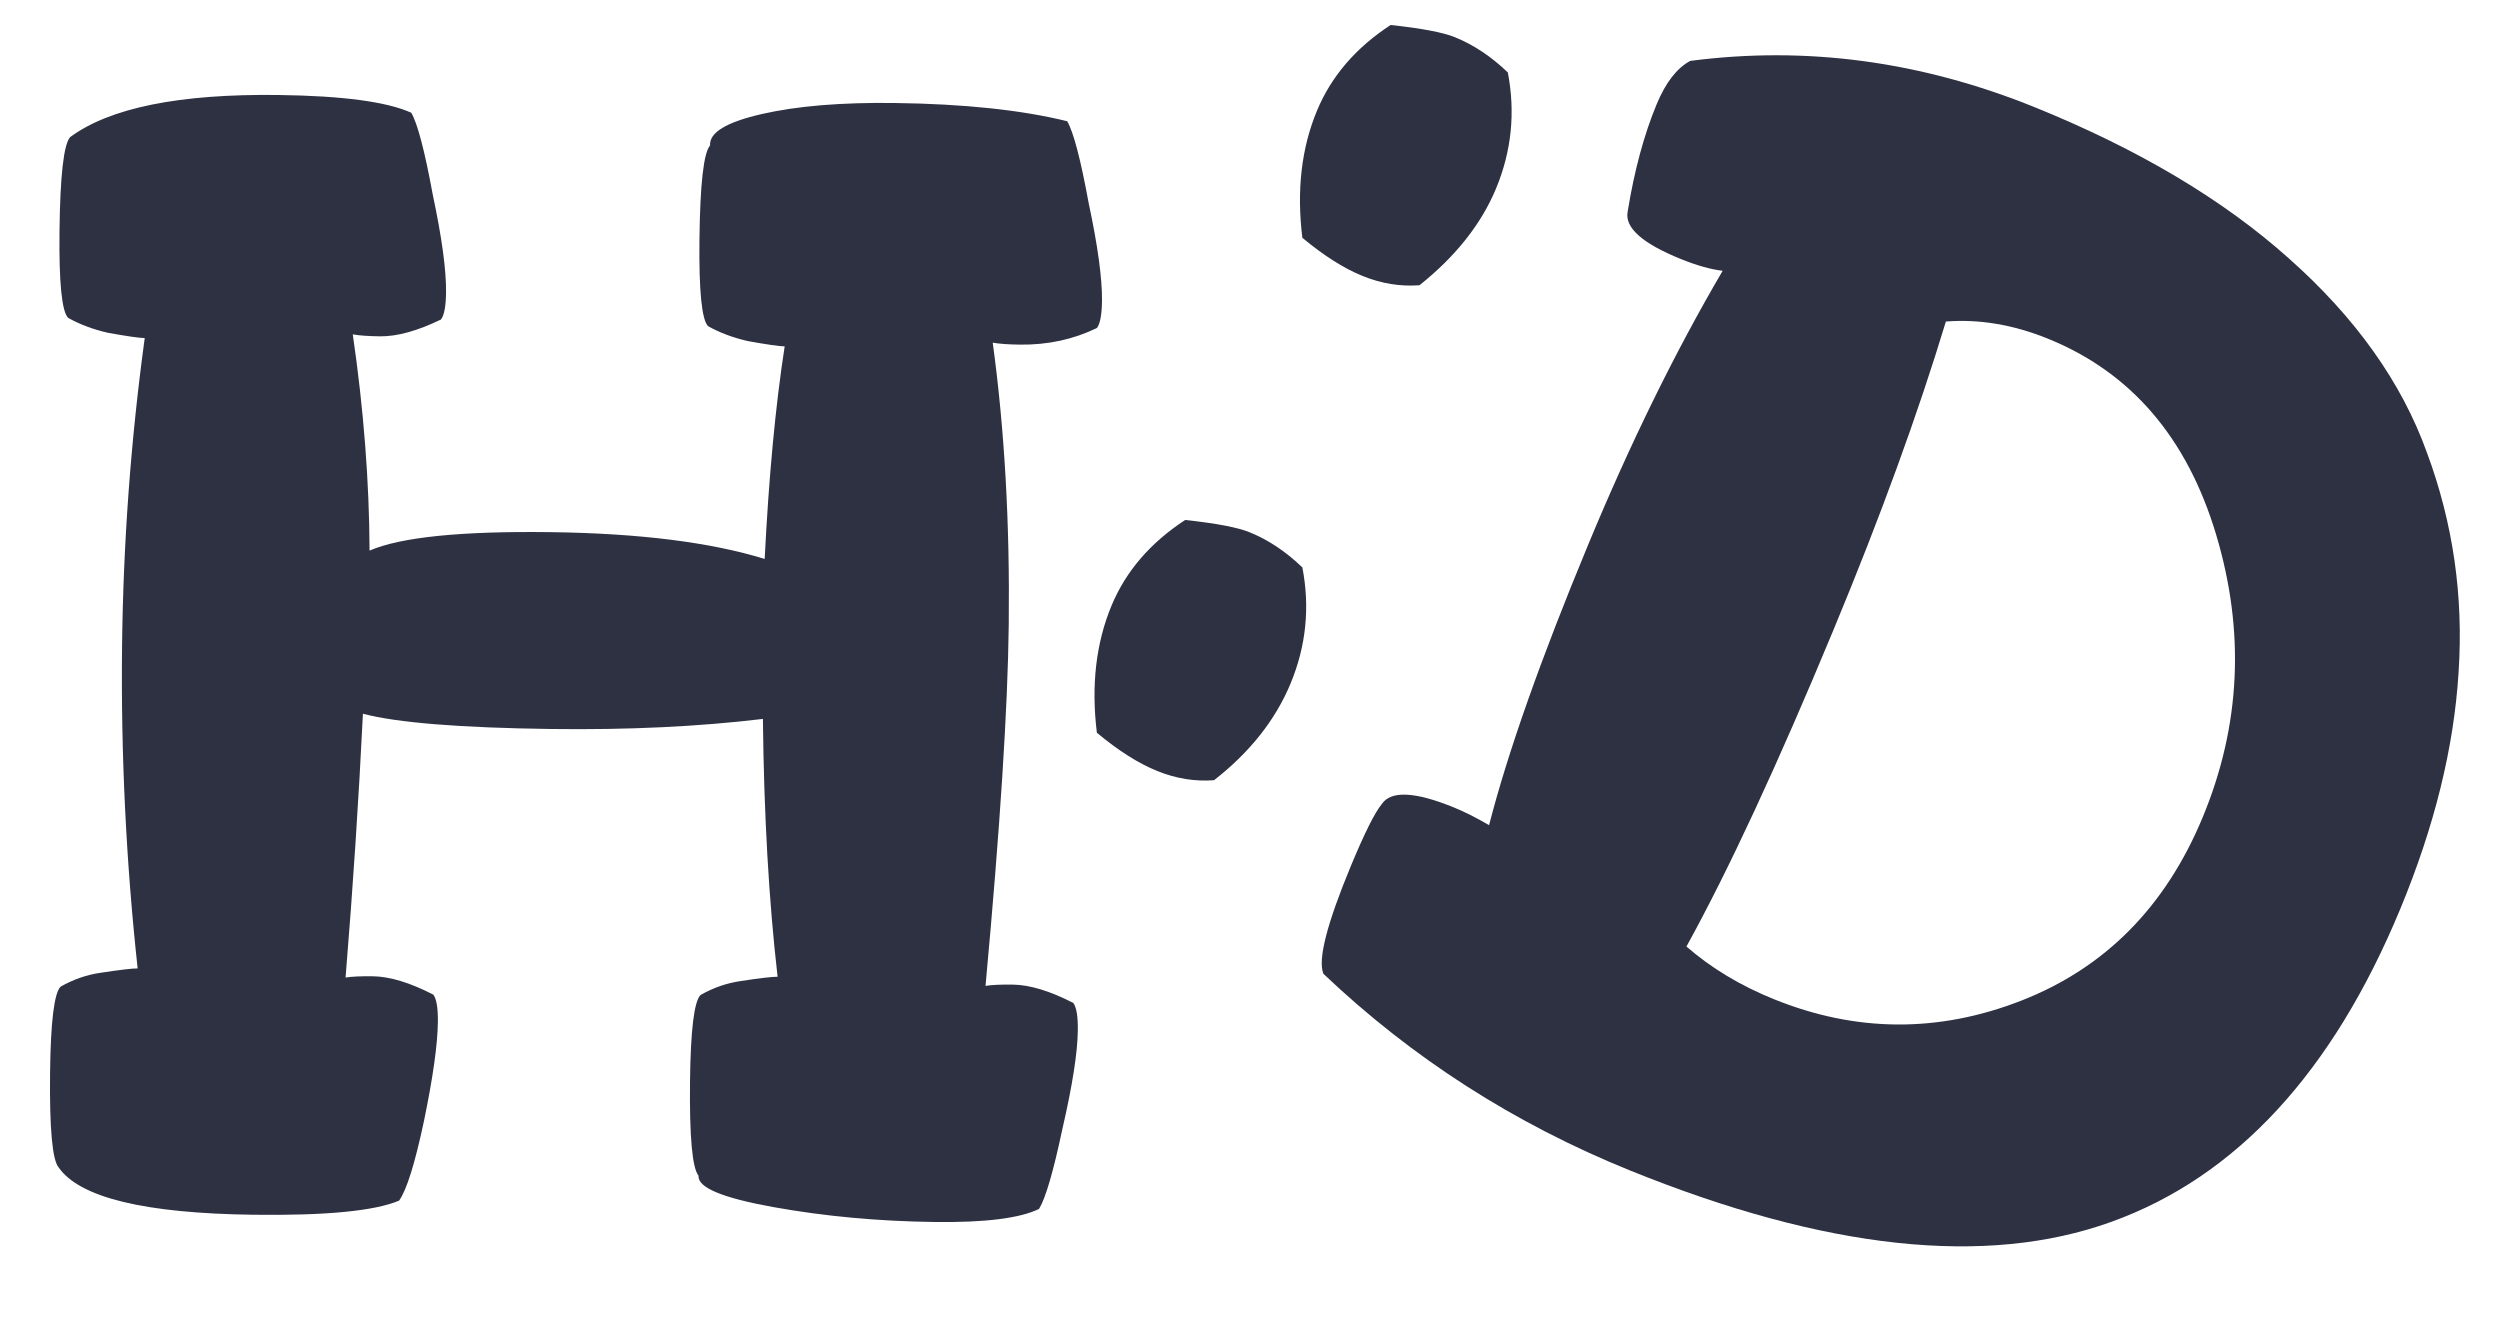 <svg width="100" height="53" viewBox="0 0 100 53" fill="none" xmlns="http://www.w3.org/2000/svg">
<path d="M66.266 4.17C66.626 3.303 67.073 2.725 67.609 2.436C72.25 1.83 76.844 2.448 81.393 4.291C85.546 5.973 88.935 7.99 91.562 10.343C94.229 12.712 96.067 15.297 97.075 18.099C98.123 20.917 98.546 23.85 98.343 26.897C98.157 29.906 97.377 33.065 96.004 36.374C93.289 42.915 89.433 47.084 84.437 48.88C79.441 50.677 73.027 49.989 65.196 46.817C60.569 44.943 56.482 42.321 52.937 38.952C52.705 38.398 53.072 36.958 54.037 34.633C54.577 33.333 54.987 32.51 55.27 32.164C55.634 31.621 56.587 31.662 58.129 32.287C58.564 32.463 59.042 32.703 59.563 33.006C60.313 30.088 61.636 26.343 63.533 21.773C65.218 17.714 67.009 14.067 68.906 10.832C68.422 10.774 67.864 10.616 67.231 10.36C65.688 9.735 64.98 9.103 65.107 8.464C65.373 6.823 65.759 5.391 66.266 4.17ZM67.458 37.861C68.442 38.719 69.606 39.421 70.951 39.966C74.233 41.295 77.527 41.318 80.833 40.033C84.194 38.725 86.619 36.278 88.107 32.693C89.628 29.028 89.807 25.258 88.644 21.381C87.481 17.504 85.239 14.893 81.916 13.547C80.532 12.986 79.172 12.757 77.835 12.861C76.719 16.551 75.221 20.662 73.34 25.193C71.1 30.591 69.139 34.813 67.458 37.861Z" fill="#2D3142"/>
<path d="M44.459 24.23C45.032 22.851 46.015 21.708 47.408 20.799C48.646 20.933 49.503 21.095 49.977 21.288C50.729 21.592 51.435 22.062 52.095 22.698C52.402 24.295 52.245 25.842 51.623 27.339C51.018 28.797 49.998 30.087 48.562 31.208C47.799 31.267 47.041 31.144 46.289 30.84C45.538 30.536 44.733 30.026 43.875 29.31C43.643 27.421 43.838 25.728 44.459 24.23ZM52.678 4.431C53.25 3.052 54.233 1.908 55.626 1C56.865 1.133 57.721 1.296 58.196 1.488C58.947 1.793 59.653 2.263 60.313 2.898C60.62 4.496 60.463 6.043 59.842 7.54C59.253 8.959 58.233 10.248 56.781 11.409C56.017 11.468 55.259 11.345 54.508 11.041C53.756 10.736 52.952 10.226 52.094 9.511C51.861 7.622 52.056 5.928 52.678 4.431Z" fill="#2D3142"/>
<path d="M2.003 42.916C2.026 40.868 2.167 39.718 2.426 39.465C2.941 39.173 3.477 38.988 4.032 38.91C4.802 38.792 5.293 38.735 5.506 38.737C5.042 34.464 4.834 30.173 4.882 25.864C4.929 21.726 5.231 17.612 5.789 13.523C5.575 13.52 5.085 13.45 4.319 13.312C3.723 13.176 3.192 12.977 2.725 12.715C2.472 12.456 2.357 11.302 2.38 9.254C2.405 7.036 2.547 5.779 2.806 5.484C4.398 4.31 7.178 3.748 11.146 3.8C13.706 3.833 15.474 4.069 16.45 4.509C16.701 4.939 16.988 6.03 17.31 7.784C17.674 9.496 17.852 10.799 17.842 11.695C17.836 12.25 17.768 12.612 17.638 12.781C16.694 13.238 15.881 13.462 15.198 13.453C14.729 13.447 14.366 13.421 14.111 13.375C14.547 16.368 14.77 19.251 14.782 22.024C16.025 21.486 18.439 21.24 22.023 21.286C25.564 21.332 28.419 21.689 30.587 22.358C30.752 19.074 31.018 16.24 31.387 13.855C31.173 13.852 30.683 13.782 29.917 13.644C29.321 13.508 28.79 13.309 28.323 13.047C28.07 12.788 27.955 11.634 27.978 9.587C28.003 7.368 28.145 6.111 28.404 5.816C28.367 5.303 29.055 4.886 30.466 4.563C31.878 4.239 33.651 4.092 35.784 4.12C38.557 4.155 40.858 4.399 42.688 4.849C42.939 5.279 43.226 6.371 43.547 8.125C43.912 9.836 44.09 11.14 44.08 12.036C44.073 12.59 44.005 12.952 43.876 13.121C42.932 13.578 41.905 13.8 40.796 13.785C40.327 13.779 39.964 13.753 39.709 13.707C40.182 17.17 40.396 20.927 40.35 24.98C40.313 28.308 40.003 33.126 39.421 39.434C39.677 39.394 40.04 39.378 40.509 39.384C41.192 39.393 42 39.638 42.933 40.119C43.059 40.292 43.119 40.655 43.113 41.21C43.103 42.106 42.896 43.426 42.493 45.17C42.132 46.872 41.822 47.935 41.561 48.358C40.789 48.732 39.4 48.906 37.395 48.88C35.134 48.851 32.981 48.652 30.937 48.284C28.893 47.916 27.895 47.498 27.943 47.029C27.69 46.727 27.576 45.467 27.601 43.248C27.624 41.201 27.765 40.05 28.024 39.798C28.539 39.506 29.075 39.321 29.63 39.242C30.399 39.124 30.891 39.067 31.104 39.07C30.754 36.035 30.558 32.598 30.516 28.757C27.952 29.065 25.134 29.199 22.063 29.16C18.393 29.112 15.878 28.909 14.517 28.549C14.351 31.961 14.119 35.478 13.823 39.101C14.079 39.062 14.442 39.045 14.911 39.051C15.594 39.06 16.402 39.306 17.335 39.787C17.461 39.959 17.521 40.323 17.515 40.877C17.505 41.773 17.32 43.094 16.959 44.839C16.598 46.541 16.266 47.603 15.963 48.026C14.977 48.44 13.033 48.628 10.132 48.59C5.781 48.534 3.185 47.903 2.345 46.697C2.092 46.395 1.978 45.135 2.003 42.916Z" fill="#2D3142"/>
</svg>
